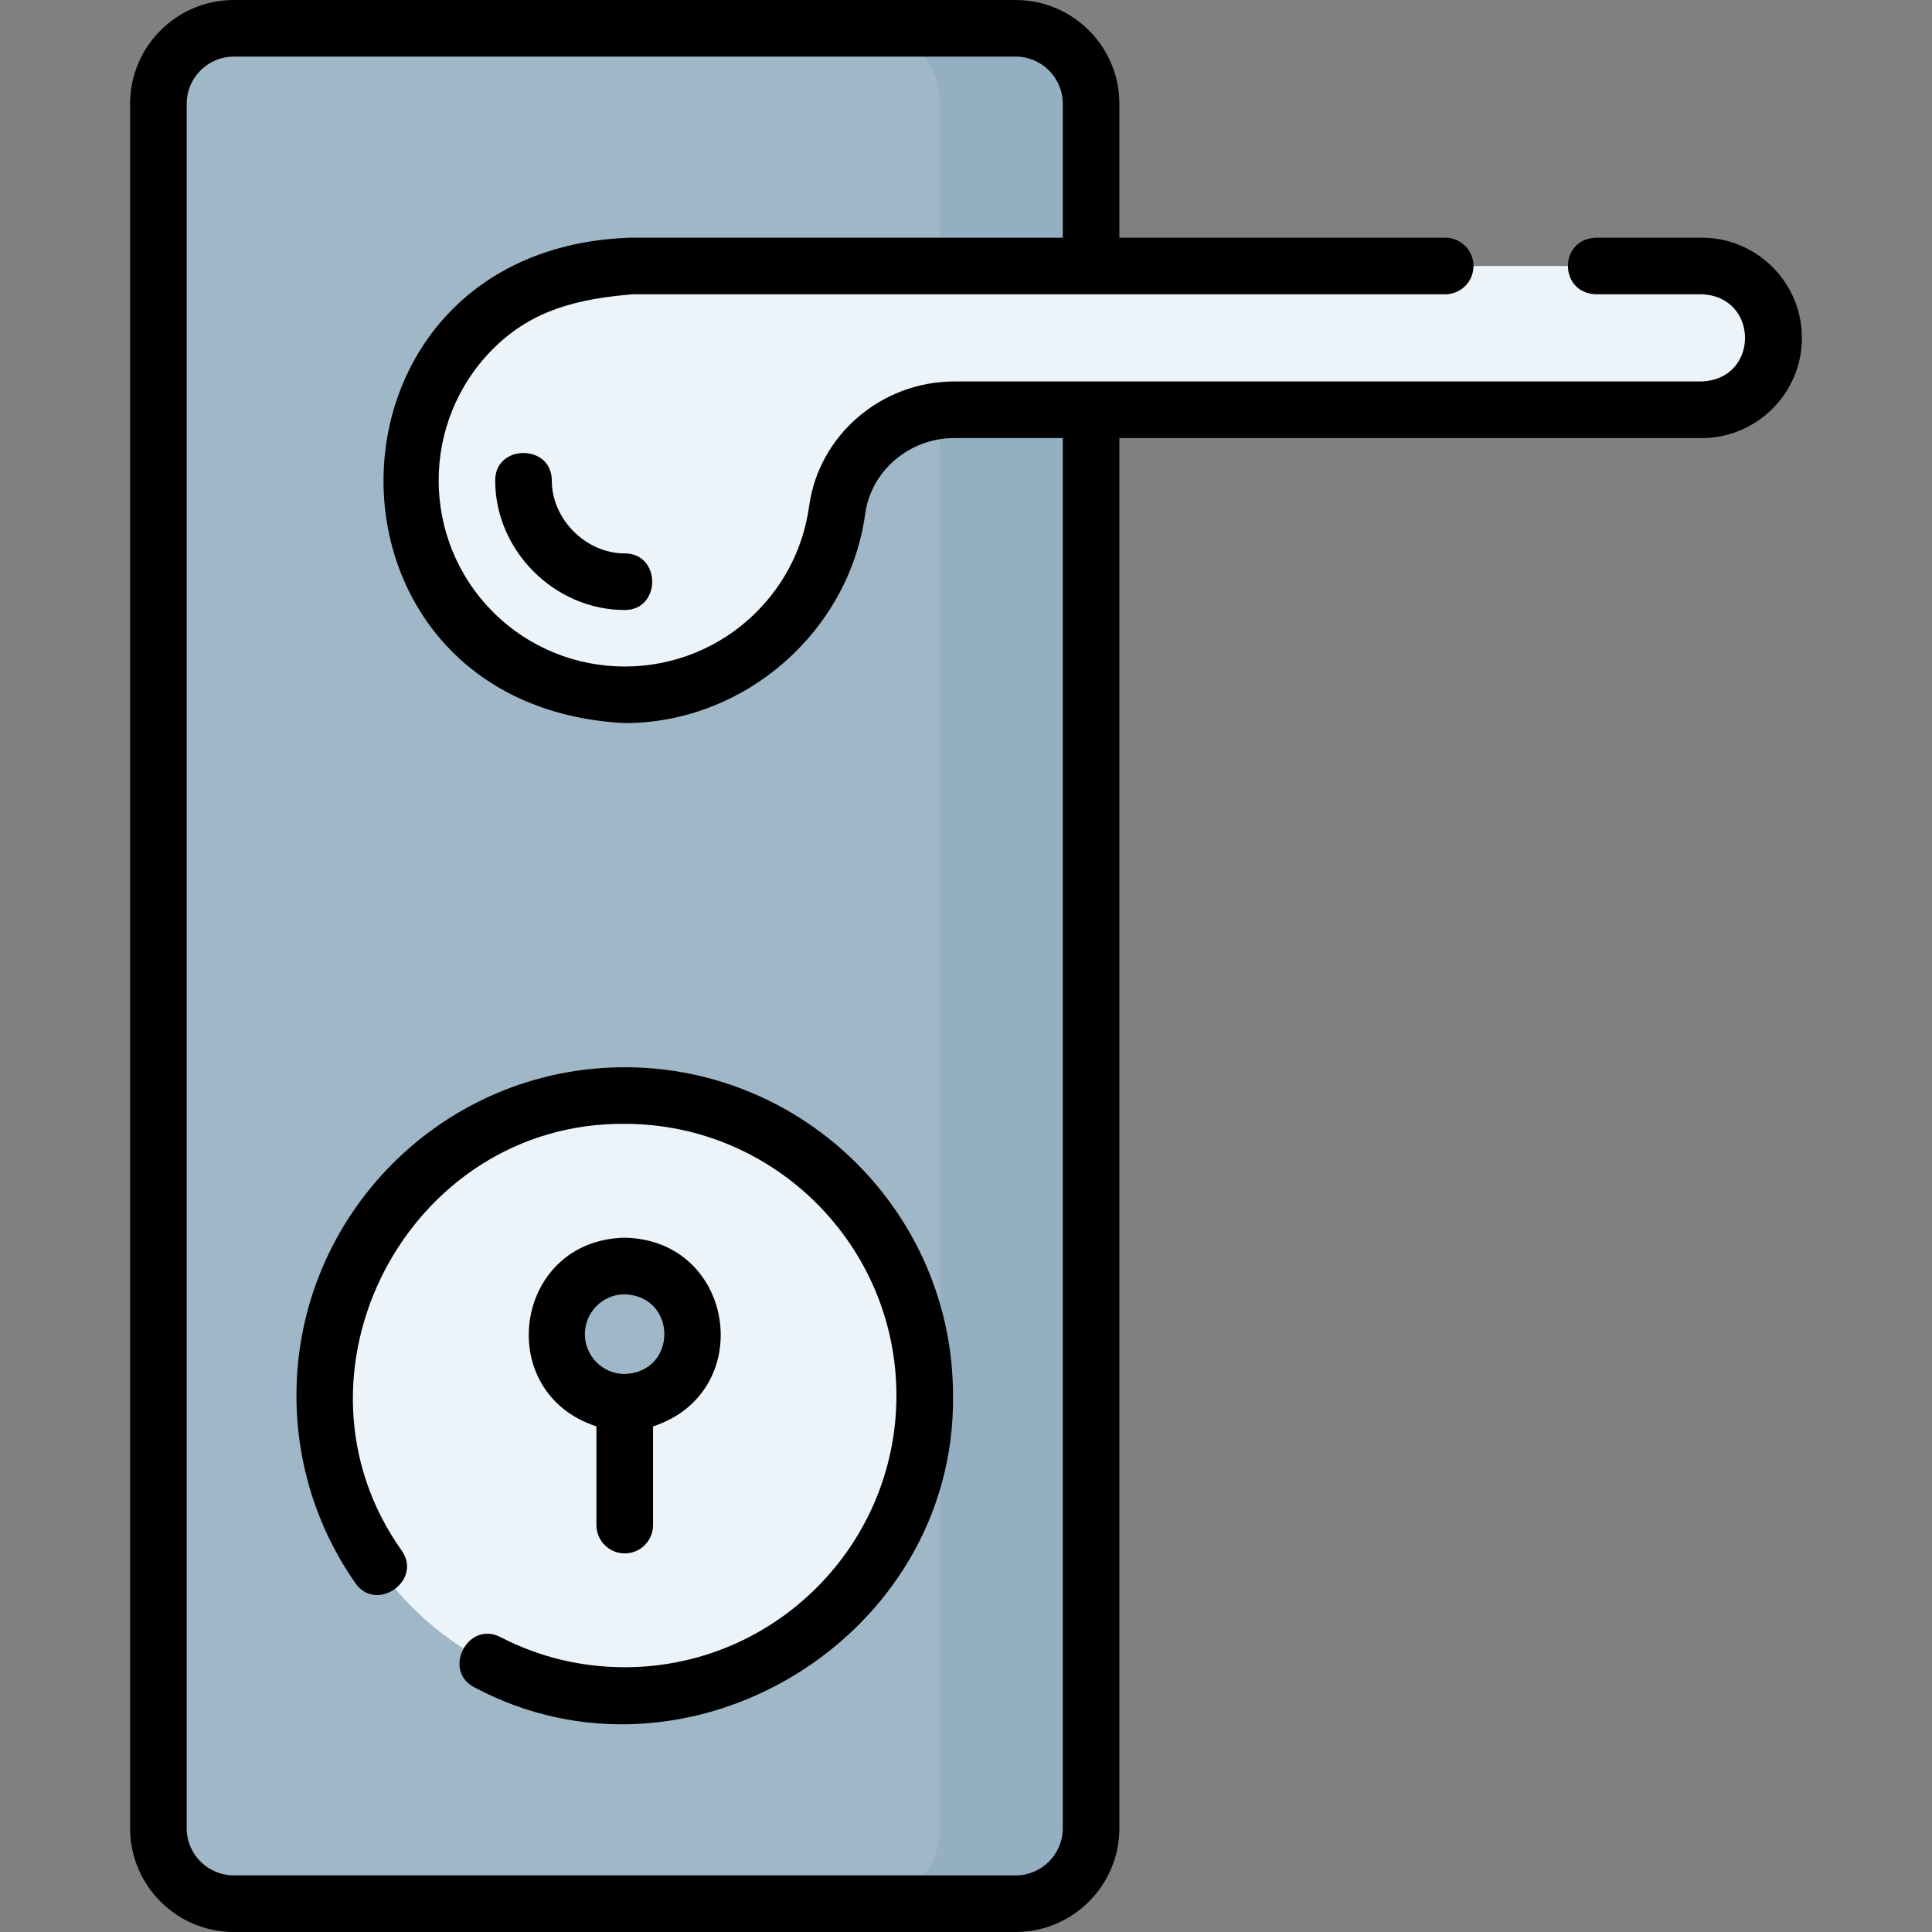 <svg id="Layer_1" enable-background="new 0 0 512 512" height="512" viewBox="0 0 512 512" width="512" xmlns="http://www.w3.org/2000/svg"><rect x="0" y="0" width="512" height="512" fill="#808080" stroke="none"/><g><g><path d="m269.151 504.5h-207.178c-11.046 0-20-8.954-20-20v-457c0-11.046 8.954-20 20-20h207.178c11.046 0 20 8.954 20 20v457c0 11.046-8.955 20-20 20z" fill="#9fb7c7"/><path d="m269.151 7.5h-40c11.046 0 20 8.954 20 20v457c0 11.046-8.954 20-20 20h40c11.046 0 20-8.954 20-20v-457c0-11.046-8.955-20-20-20z" fill="#95afc2"/><path d="m470.027 89.54c0-10.52-8.529-19.049-19.049-19.049h-283.974l-.001.027c-15.021-.382-30.163 5.148-41.627 16.613-22.196 22.196-22.196 58.184 0 80.38 22.196 22.196 58.184 22.196 80.38 0 9.106-9.106 14.473-20.533 16.104-32.375 2.112-15.331 15.588-26.546 31.065-26.546h198.054c10.52-.001 19.048-8.53 19.048-19.05z" fill="#ecf4fa"/><g><circle cx="165.562" cy="369.833" fill="#ecf4fa" r="79.5"/><g><path d="m165.562 371.631c-9.977 0-18.065-8.088-18.065-18.065 0-9.977 8.088-18.065 18.065-18.065 9.977 0 18.065 8.088 18.065 18.065 0 9.977-8.088 18.065-18.065 18.065z" fill="#9fb7c7"/></g></g></g><g><path d="m450.979 62.991h-28.024c-9.968.336-9.865 14.705 0 15h28.024c15.225.547 15.366 22.493 0 23.098h-198.054c-19.353 0-35.901 14.197-38.495 33.023-1.476 10.711-6.309 20.426-13.978 28.095-19.236 19.237-50.536 19.236-69.772 0-19.237-19.237-19.237-50.537 0-69.773 10.486-10.485 22.783-13.253 36.961-14.443h215.352c4.143 0 7.5-3.358 7.5-7.5s-3.357-7.5-7.5-7.5h-86.343v-35.491c0-15.164-12.337-27.5-27.5-27.5h-207.177c-15.163 0-27.5 12.336-27.5 27.5v457c0 15.164 12.337 27.5 27.5 27.5h207.177c15.163 0 27.5-12.336 27.5-27.5v-368.411h154.328c14.639 0 26.549-11.91 26.549-26.549s-11.91-26.549-26.548-26.549zm-169.329 421.509c0 6.893-5.607 12.5-12.5 12.5h-207.177c-6.893 0-12.5-5.607-12.5-12.5v-457c0-6.893 5.607-12.5 12.5-12.5h207.177c6.893 0 12.5 5.607 12.5 12.5v35.491h-114.646c-86.324 2.906-87.504 124.16-1.437 128.637 31.65 0 59.401-24.091 63.722-55.47 1.576-11.441 11.737-20.07 23.636-20.07h28.726v368.412z"/><path d="m146.229 127.321c0-9.697-15-9.697-15 0 0 18.612 15.725 34.337 34.337 34.337 9.697 0 9.697-15 0-15-10.301 0-19.337-9.036-19.337-19.337z"/><path d="m165.562 282.833c-47.972 0-87 39.028-87 87 0 17.871 5.397 35.056 15.607 49.699 5.546 7.955 17.851-.625 12.305-8.58-33.303-46.82 1.597-113.617 59.089-113.119 39.7-.001 71.999 32.299 71.999 71.999s-32.299 72-72 72c-11.591 0-22.68-2.689-32.956-7.992-8.619-4.443-15.497 8.883-6.879 13.33 56.596 30.144 127.635-13.182 126.834-77.339.001-47.97-39.028-86.998-86.999-86.998z"/><path d="m165.562 411.667c4.143 0 7.5-3.358 7.5-7.5v-26.16c27.651-8.995 21.921-49.394-7.5-50.006-29.426.615-35.146 41.017-7.5 50.006v26.16c0 4.142 3.357 7.5 7.5 7.5zm-10.566-58.102c0-5.826 4.739-10.565 10.565-10.565 13.997.531 13.993 20.602 0 21.131-5.826 0-10.565-4.74-10.565-10.566z"/></g></g></svg>